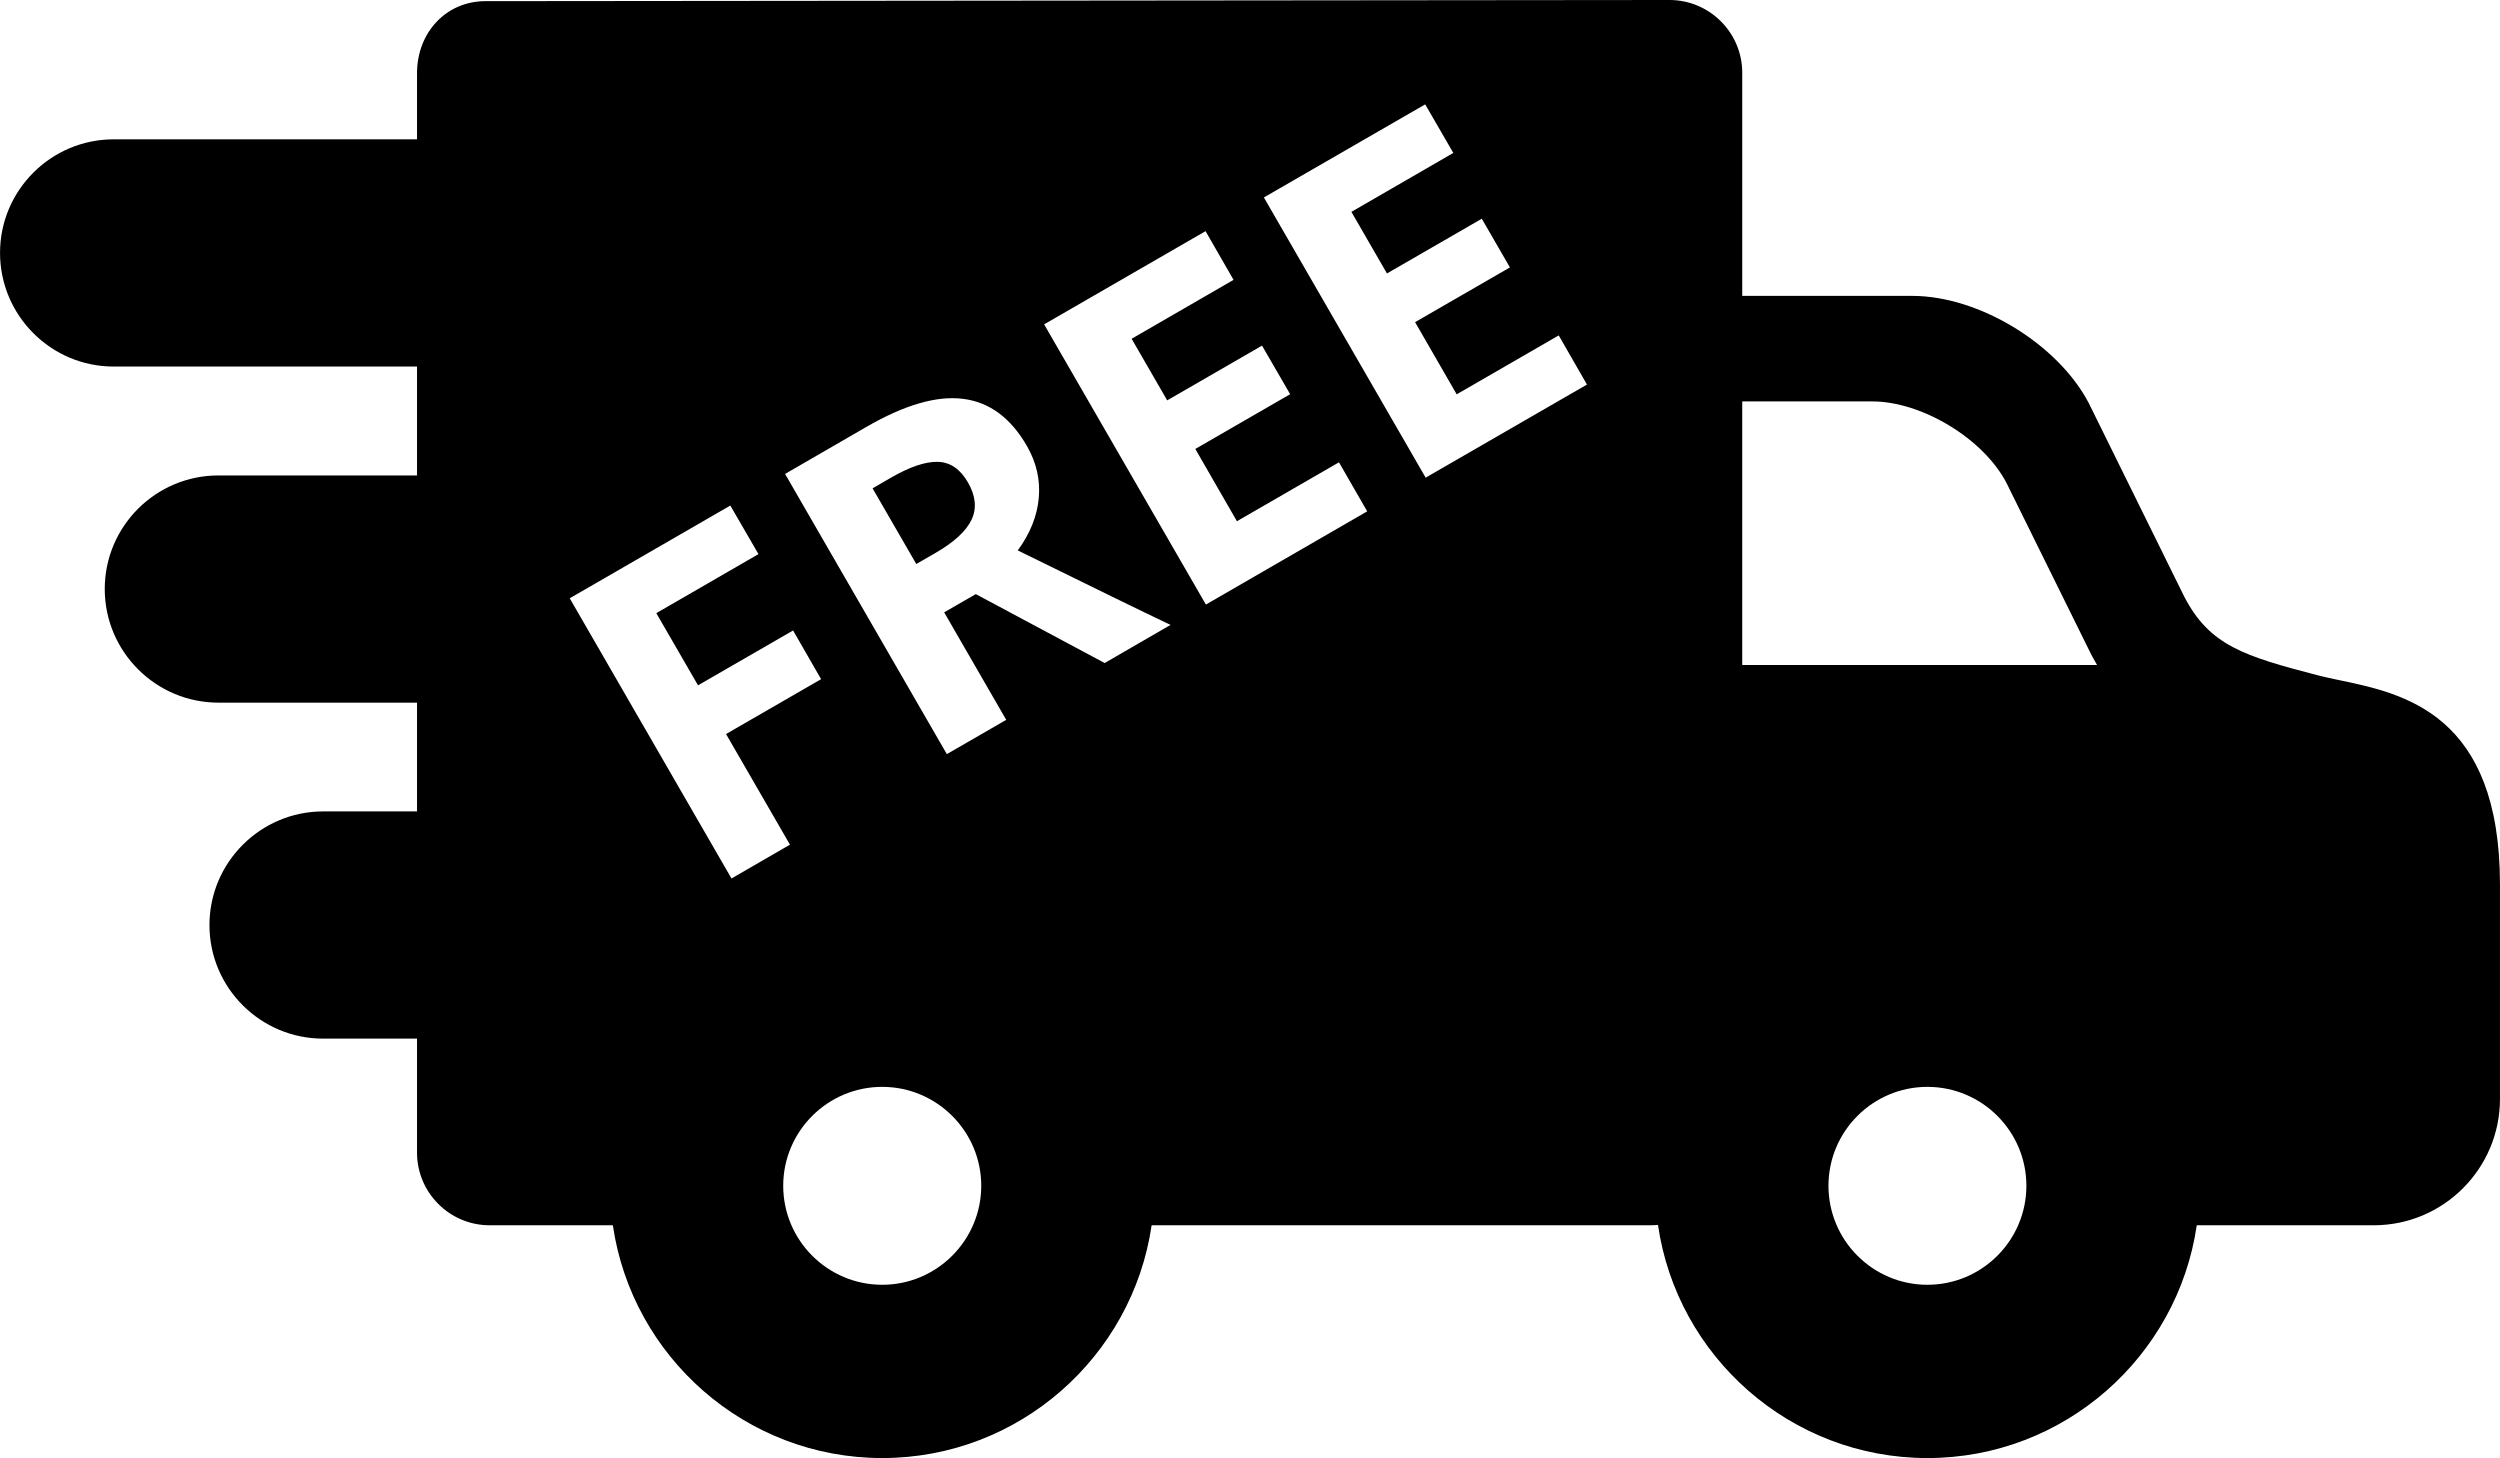 <?xml version="1.0" encoding="UTF-8"?>
<!DOCTYPE svg PUBLIC "-//W3C//DTD SVG 1.1//EN" "http://www.w3.org/Graphics/SVG/1.1/DTD/svg11.dtd">
<!-- Creator: CorelDRAW X8 -->
<svg xmlns="http://www.w3.org/2000/svg" xml:space="preserve" width="130.535mm" height="76.131mm" version="1.1" style="shape-rendering:geometricPrecision; text-rendering:geometricPrecision; image-rendering:optimizeQuality; fill-rule:evenodd; clip-rule:evenodd"
viewBox="0 0 21511 12546"
 xmlns:xlink="http://www.w3.org/1999/xlink">
 <defs>
  <style type="text/css">
   <![CDATA[
    .fil0 {fill:black;fill-rule:nonzero}
   ]]>
  </style>
 </defs>
 <g id="Слой_x0020_1">
  <path class="fil0" d="M20136 5854c-67,-14 -131,-27 -188,-42 -643,-167 -936,-259 -1153,-677l-821 -1664c-265,-510 -946,-925 -1520,-925l-1463 0 0 -1920c0,-345 -281,-626 -626,-626l-10189 10c-335,0 -588,267 -588,621l0 568 -2611 0c-538,0 -977,438 -977,977 0,539 439,978 977,978l2611 0 0 937 -1709 0c-539,0 -978,438 -978,977 0,539 439,978 978,978l1709 0 0 936 -808 0c-539,0 -978,439 -978,978 0,539 439,977 978,977l808 0 0 981c0,344 280,625 625,625l1060 0c165,1131 1141,2003 2318,2003 1176,0 2153,-872 2318,-2003l4289 0c22,0 45,-1 68,-3 164,1133 1141,2006 2318,2006 1177,0 2153,-872 2318,-2003l1523 0c599,0 1086,-487 1086,-1087l0 -1844c0,-1469 -827,-1643 -1375,-1758zm-13339 1414l-503 291 -1392 -2411 1382 -798 242 418 -879 508 359 621 818 -472 241 419 -818 472 550 952zm1087 -2415l165 -95c161,-93 265,-189 311,-287 46,-98 35,-205 -32,-321 -66,-114 -152,-173 -258,-176 -107,-3 -243,43 -407,138l-155 90 376 651zm240 416l534 925 -511 295 -1392 -2411 702 -406c328,-189 604,-269 830,-240 227,28 410,164 550,407 81,142 115,290 101,446 -14,155 -74,306 -181,451 675,332 1114,546 1315,641l-567 328 -1109 -593 -272 157zm3640 -869l-1388 802 -1392 -2411 1389 -802 241 419 -877 507 306 530 816 -471 242 418 -816 471 358 622 878 -507 243 422zm1891 -1091l-1388 801 -1392 -2411 1388 -801 242 418 -877 507 306 530 816 -471 242 419 -816 471 358 621 878 -507 243 423zm2929 6043c470,0 852,382 852,851 0,470 -382,852 -852,852 -469,0 -851,-382 -851,-852 0,-469 382,-851 851,-851zm-1593 -3630l0 -2268 1118 0c429,0 959,322 1156,702l731 1480c16,30 32,59 48,86l-3053 0 0 0zm-6548 4481c0,470 -383,852 -852,852 -470,0 -852,-382 -852,-852 0,-469 382,-851 852,-851 469,0 852,382 852,851z"/>
 </g>
</svg>
